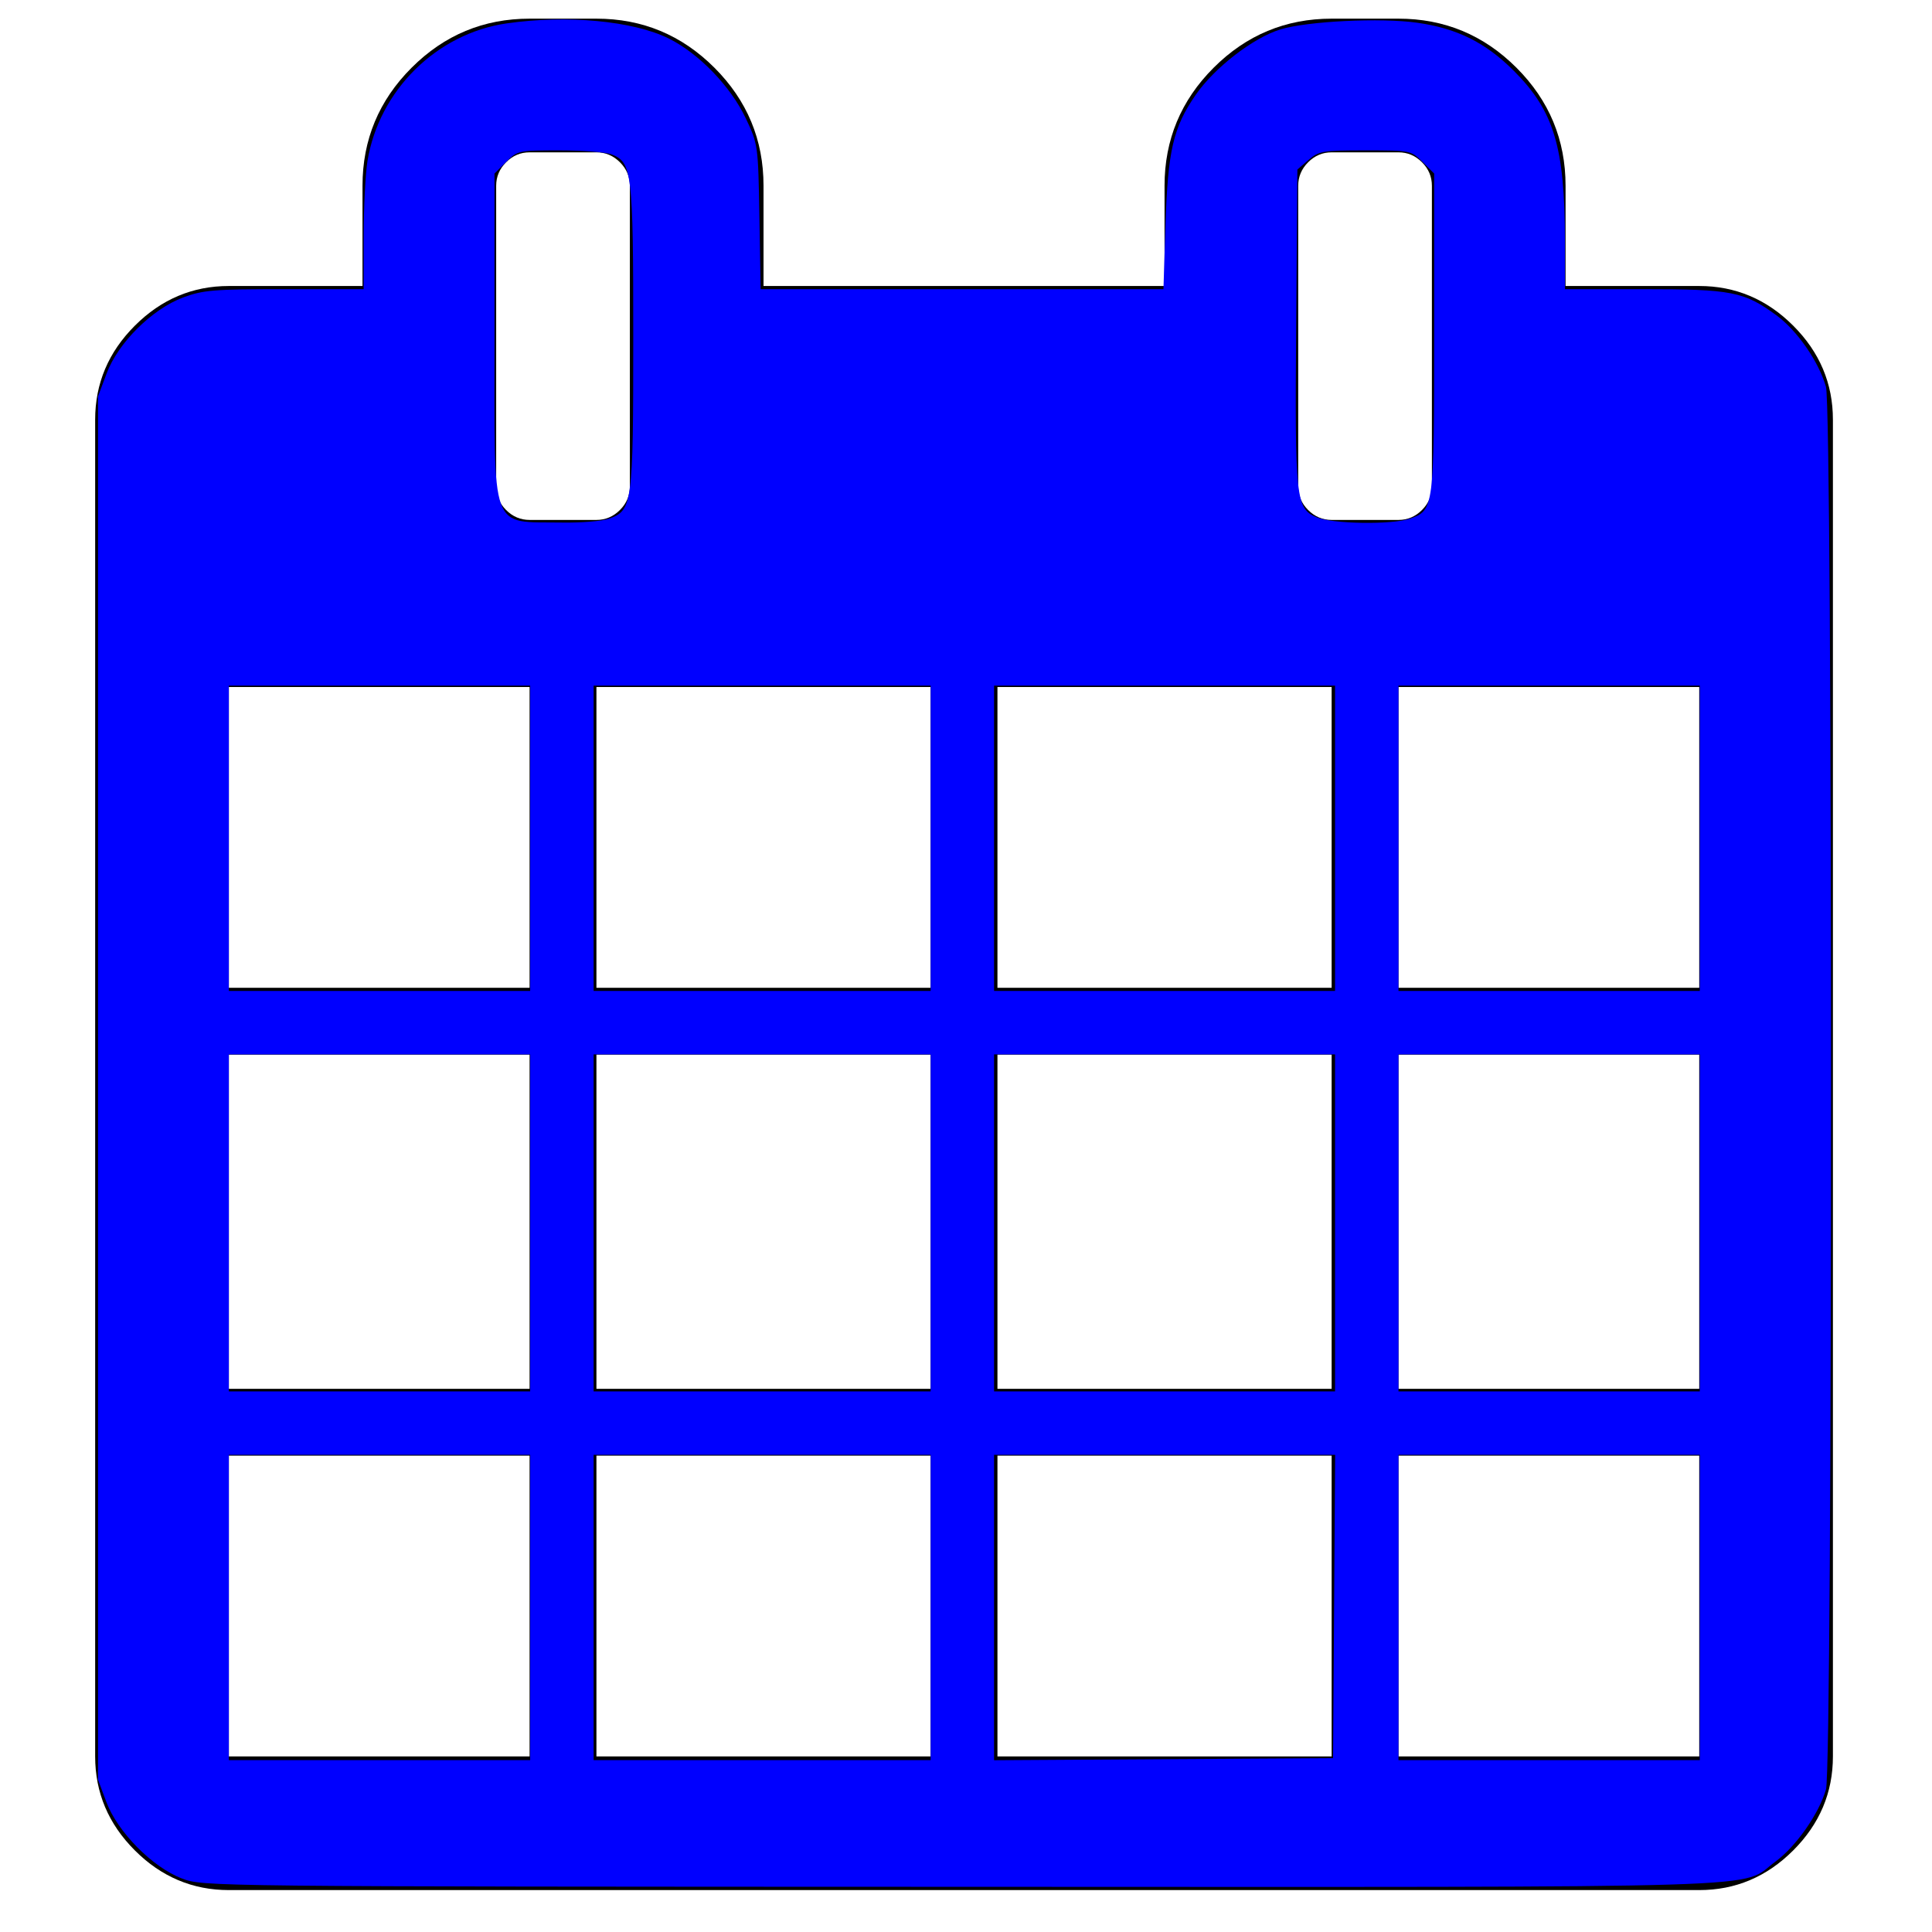 <?xml version="1.0" encoding="UTF-8" standalone="no"?>
<svg
   xmlns:dc="http://purl.org/dc/elements/1.1/"
   xmlns:cc="http://creativecommons.org/ns#"
   xmlns:rdf="http://www.w3.org/1999/02/22-rdf-syntax-ns#"
   xmlns:svg="http://www.w3.org/2000/svg"
   xmlns="http://www.w3.org/2000/svg"
   xmlns:sodipodi="http://sodipodi.sourceforge.net/DTD/sodipodi-0.dtd"
   xmlns:inkscape="http://www.inkscape.org/namespaces/inkscape"
   viewBox="0 -256 1850 1850"
   id="svg3025"
   version="1.1"
   inkscape:version="0.48.4 r9939"
   width="100%"
   height="100%"
   sodipodi:docname="calendar.svg">
  <defs
     id="defs3033" />
  <sodipodi:namedview
     pagecolor="#ffffff"
     bordercolor="#666666"
     borderopacity="1"
     objecttolerance="10"
     gridtolerance="10"
     guidetolerance="10"
     inkscape:pageopacity="0"
     inkscape:pageshadow="2"
     inkscape:window-width="1366"
     inkscape:window-height="712"
     id="namedview3031"
     showgrid="false"
     inkscape:zoom="0.26339286"
     inkscape:cx="656.9159"
     inkscape:cy="1069.4412"
     inkscape:window-x="-2"
     inkscape:window-y="-3"
     inkscape:window-maximized="1"
     inkscape:current-layer="svg3025" />
  <g
     transform="matrix(1,0,0,-1,91.119,1297.864)"
     id="g3027">
    <path
       d="M 128,-128 H 416 V 160 H 128 v -288 z m 352,0 H 800 V 160 H 480 V -128 z M 128,224 H 416 V 544 H 128 V 224 z m 352,0 H 800 V 544 H 480 V 224 z M 128,608 H 416 V 896 H 128 V 608 z m 736,-736 h 320 V 160 H 864 V -128 z M 480,608 H 800 V 896 H 480 V 608 z m 768,-736 h 288 V 160 H 1248 V -128 z M 864,224 h 320 V 544 H 864 V 224 z m -352,864 v 288 q 0,13 -9.5,22.5 -9.5,9.5 -22.5,9.5 h -64 q -13,0 -22.5,-9.5 Q 384,1389 384,1376 v -288 q 0,-13 9.5,-22.5 9.5,-9.5 22.5,-9.5 h 64 q 13,0 22.5,9.5 9.5,9.5 9.5,22.5 z m 736,-864 h 288 V 544 H 1248 V 224 z M 864,608 h 320 V 896 H 864 V 608 z m 384,0 h 288 V 896 H 1248 V 608 z m 32,480 v 288 q 0,13 -9.5,22.5 -9.5,9.5 -22.5,9.5 h -64 q -13,0 -22.5,-9.5 -9.5,-9.5 -9.5,-22.5 v -288 q 0,-13 9.5,-22.5 9.5,-9.5 22.5,-9.5 h 64 q 13,0 22.5,9.5 9.5,9.5 9.5,22.5 z m 384,64 V -128 q 0,-52 -38,-90 -38,-38 -90,-38 H 128 q -52,0 -90,38 -38,38 -38,90 v 1280 q 0,52 38,90 38,38 90,38 h 128 v 96 q 0,66 47,113 47,47 113,47 h 64 q 66,0 113,-47 47,-47 47,-113 v -96 h 384 v 96 q 0,66 47,113 47,47 113,47 h 64 q 66,0 113,-47 47,-47 47,-113 v -96 h 128 q 52,0 90,-38 38,-38 38,-90 z"
       id="path3029"
       inkscape:connector-curvature="0"
       style="fill:currentColor" />
  </g>
  <path
     style="fill:#0000ff;fill-opacity:1"
     d="m 174.099,1798.708 c -28.274,-10.86 -61.527,-44.525 -72.226,-73.119 l -8.029,-21.46 0,-662.224 0,-662.224 8.199,-21.973 c 10.968,-29.394 43.451,-61.685 73.276,-72.844 19.045,-7.126 29.401,-7.976 97.108,-7.976 l 75.79,0 0.022,-50.305 c 0.012,-27.668 1.651,-60.25 3.641,-72.404 11.078,-67.641 66.139,-122.074 133.3,-131.782 57.797,-8.354 121.127,-2.439 155.23,14.498 28.81,14.309 59.222,45.811 73.678,76.32 11.783,24.868 11.902,25.729 13.075,94.385 l 1.184,69.288 192.861,0 192.86,0 1.956,-61.695 c 2.255,-71.123 7.373,-93.146 28.896,-124.339 18.006,-26.096 55.187,-54.785 81.302,-62.733 25.926,-7.89 96.054,-11.297 130.84,-6.356 38.209,5.427 65.448,18.978 92.474,46.005 38.492,38.492 48.832,72.821 48.977,162.609 l 0.075,46.508 75.256,0 c 84.231,0 96.206,2.35 127.046,24.93 19.984,14.633 40.566,44.287 47.562,68.527 6.488,22.482 6.513,1320.514 0.027,1343.119 -6.659,23.204 -28.703,54.69 -48.384,69.105 -35.884,26.285 25.73,24.373 -778.316,24.154 -724.954,-0.197 -727.39,-0.223 -747.679,-8.016 l -0.001,0 z m 333.576,-259.447 0,-146.169 -144.271,0 -144.271,0 0,146.169 0,146.169 144.271,0 144.271,0 0,-146.169 z m 383.458,0 0,-146.169 -161.356,0 -161.356,0 0,146.169 0,146.169 161.356,0 161.356,0 0,-146.169 z m 386.35,-0.949 0.994,-145.22 -163.299,0 -163.299,0 0,146.21 0,146.21 162.305,-0.99 162.305,-0.99 0.994,-145.22 z m 350.192,0.949 0,-146.169 -144.271,0 -144.271,0 0,146.169 0,146.169 144.271,0 144.271,0 0,-146.169 z M 507.675,1170.99 l 0,-161.356 -144.271,0 -144.271,0 0,161.356 0,161.356 144.271,0 144.271,0 0,-161.356 z m 383.458,0 0,-161.356 -161.356,0 -161.356,0 0,161.356 0,161.356 161.356,0 161.356,0 0,-161.356 z m 387.254,0 0,-161.356 -163.254,0 -163.254,0 0,161.356 0,161.356 163.254,0 163.254,0 0,-161.356 z m 349.288,0 0,-161.356 -144.271,0 -144.271,0 0,161.356 0,161.356 144.271,0 144.271,0 0,-161.356 z M 507.675,802.719 l 0,-146.169 -144.271,0 -144.271,0 0,146.169 0,146.169 144.271,0 144.271,0 0,-146.169 z m 383.458,0 0,-146.169 -161.356,0 -161.356,0 0,146.169 0,146.169 161.356,0 161.356,0 0,-146.169 z m 387.254,0 0,-146.169 -163.254,0 -163.254,0 0,146.169 0,146.169 163.254,0 163.254,0 0,-146.169 z m 349.288,0 0,-146.169 -144.271,0 -144.271,0 0,146.169 0,146.169 144.271,0 144.271,0 0,-146.169 z M 582.733,496.827 c 22.934,-7.995 23.653,-13.292 23.653,-174.126 0,-158.018 -1.122,-167.385 -20.945,-174.922 -5.457,-2.075 -27.881,-3.772 -49.832,-3.772 -39.048,0 -40.149,0.239 -51.007,11.098 l -11.098,11.098 0,155.441 c 0,191.603 -5.08,177.619 64.925,178.728 17.96,0.284 37.896,-1.31 44.303,-3.544 z m 767.338,-0.147 c 22.977,-8.01 23.231,-9.955 23.231,-178.133 l 0,-152.345 -11.098,-11.098 c -10.982,-10.982 -11.556,-11.098 -54.839,-11.098 -40.76,0 -44.467,0.624 -54.394,9.16 l -10.652,9.16 -1.169,149.349 c -1.301,166.3 -0.377,175.034 19.44,183.653 14.731,6.407 72.478,7.279 89.481,1.352 z"
     id="path2983"
     inkscape:connector-curvature="0"
     transform="translate(0,-256)" />
</svg>
